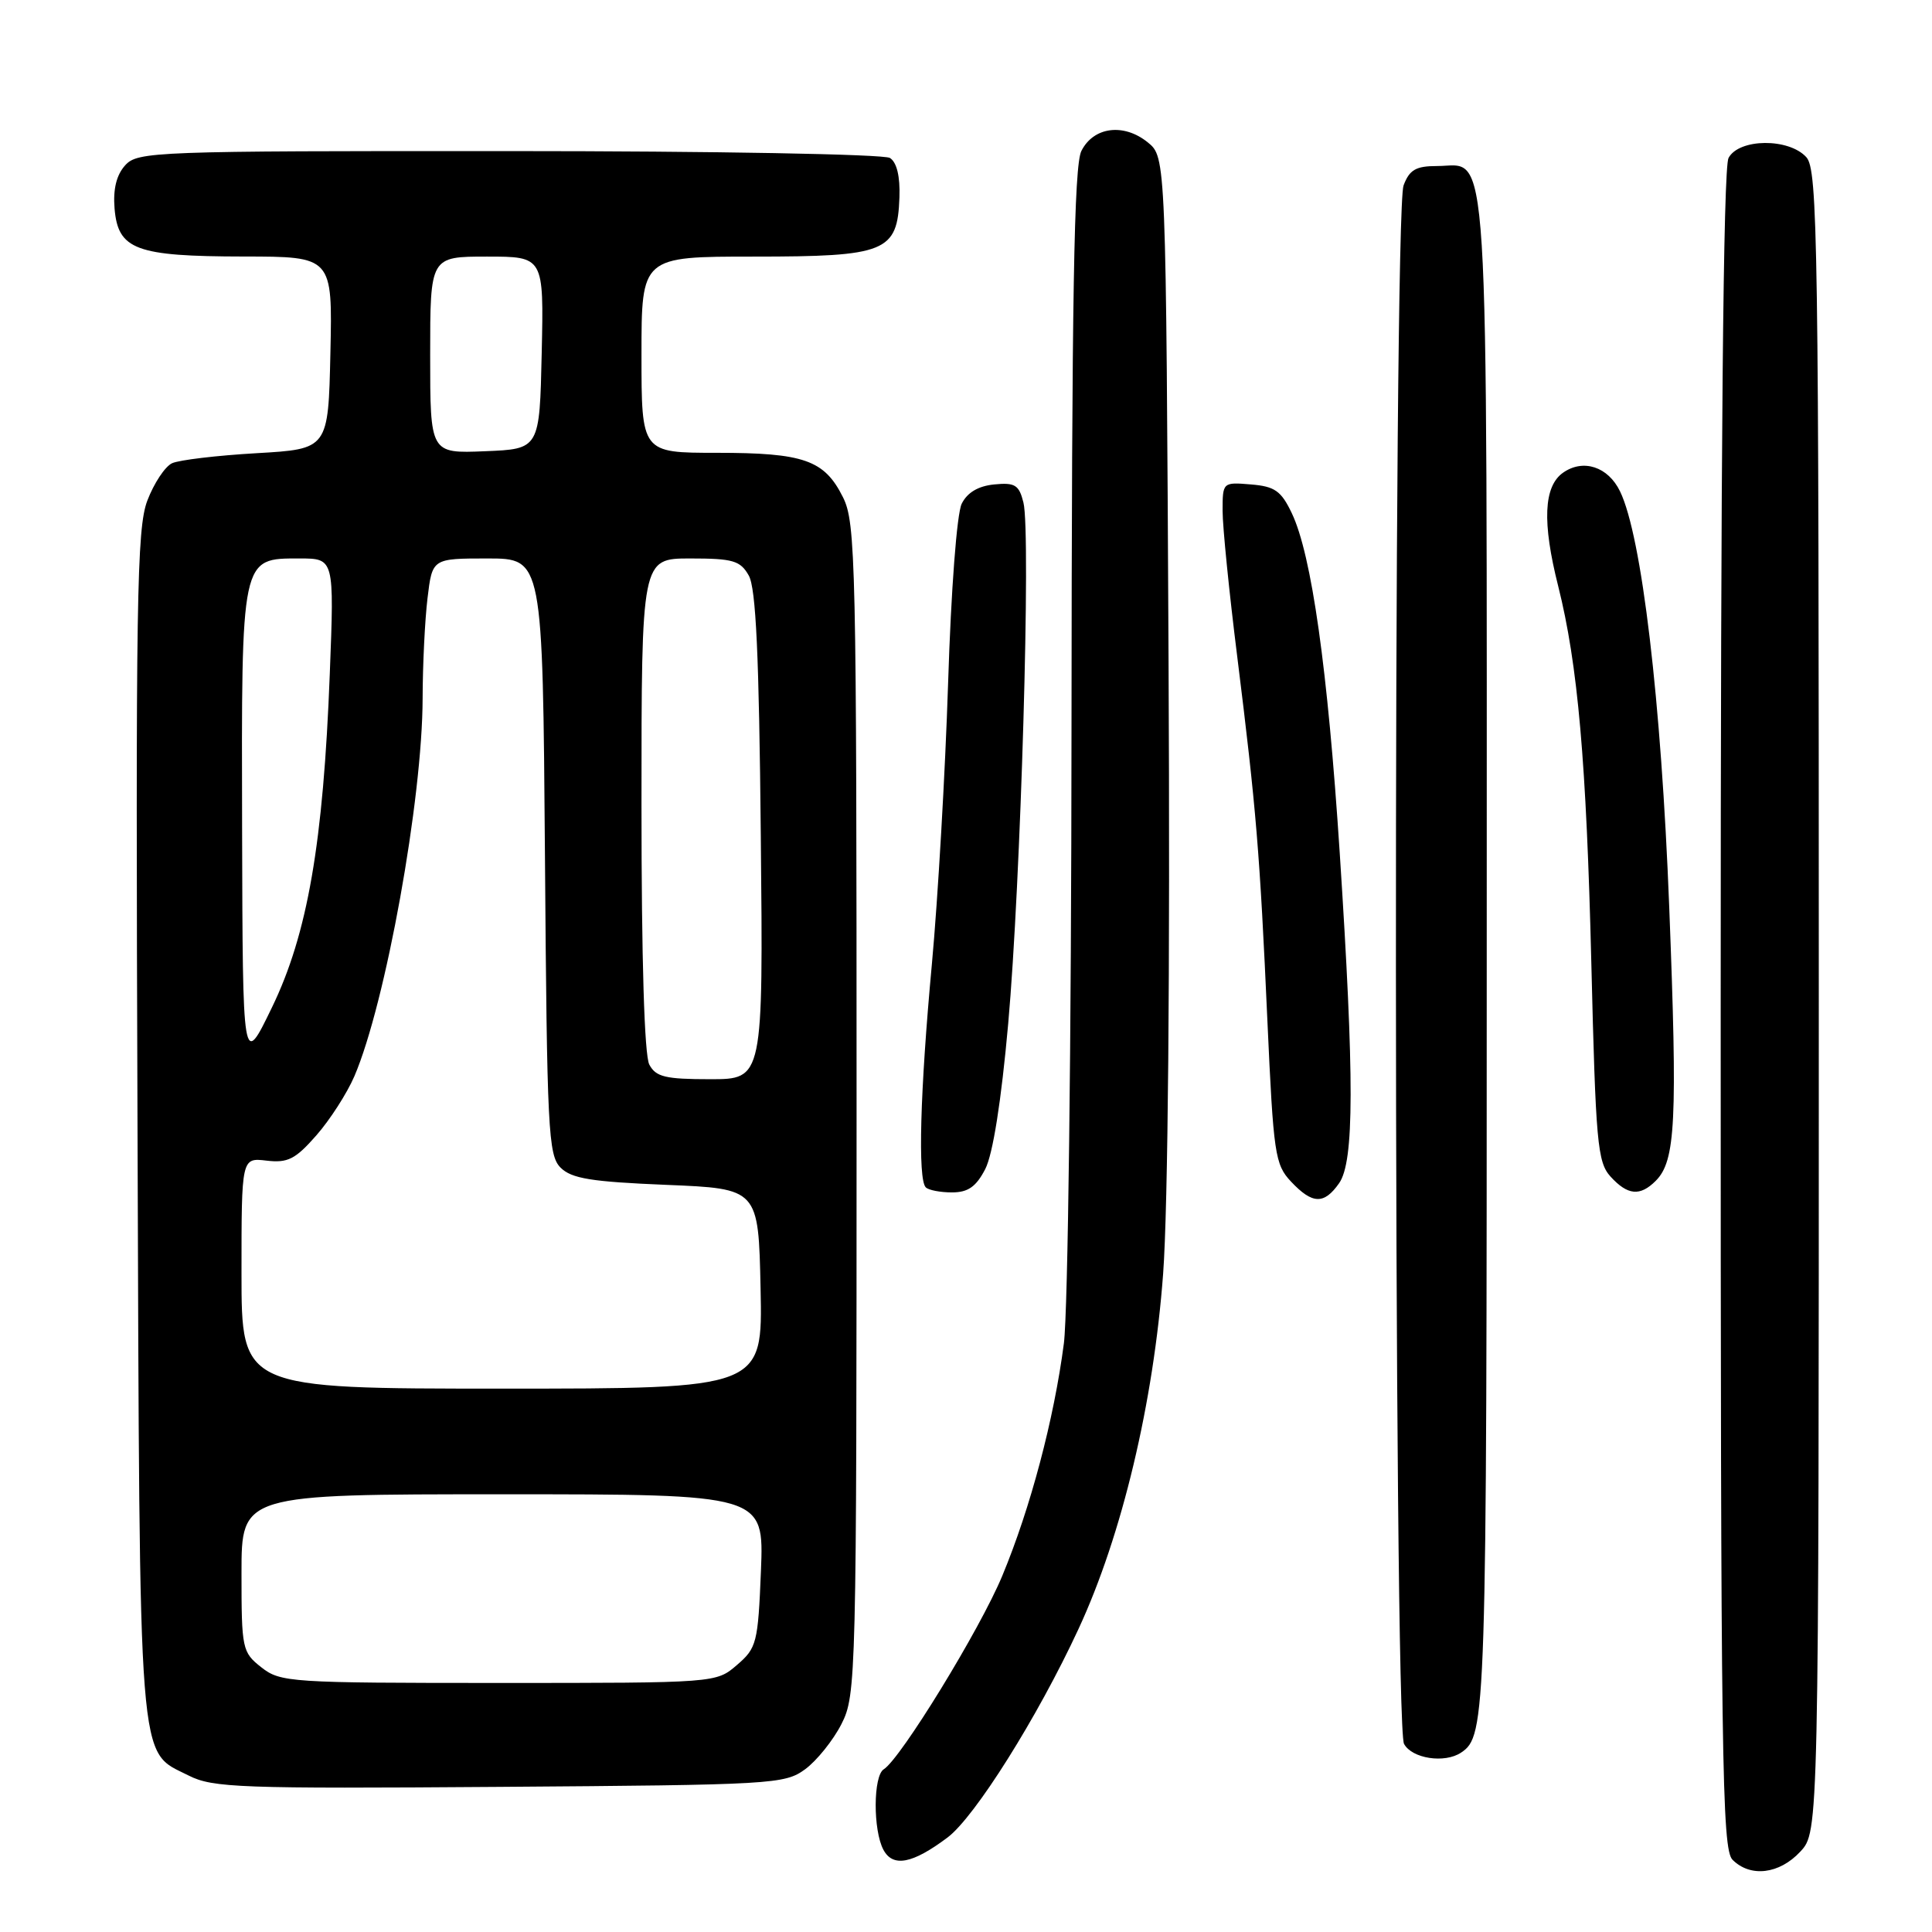 <?xml version="1.0" encoding="UTF-8" standalone="no"?>
<!DOCTYPE svg PUBLIC "-//W3C//DTD SVG 1.1//EN" "http://www.w3.org/Graphics/SVG/1.1/DTD/svg11.dtd" >
<svg xmlns="http://www.w3.org/2000/svg" xmlns:xlink="http://www.w3.org/1999/xlink" version="1.1" viewBox="0 0 256 256">
 <g >
 <path fill="currentColor"
d=" M 238.55 245.35 C 241.00 242.71 241.00 242.71 241.00 132.68 C 241.00 31.71 240.86 22.51 239.35 20.83 C 237.03 18.27 230.43 18.33 229.04 20.93 C 228.34 22.23 228.00 59.26 228.00 133.86 C 228.00 233.43 228.16 245.02 229.57 246.43 C 231.94 248.80 235.78 248.34 238.55 245.35 Z  M 125.55 243.48 C 129.17 240.77 137.50 227.52 142.91 215.84 C 148.67 203.43 152.85 185.87 154.12 168.79 C 154.77 160.00 155.05 128.77 154.84 87.66 C 154.50 20.82 154.50 20.82 152.08 18.86 C 148.89 16.28 144.90 16.80 143.29 20.00 C 142.31 21.94 142.02 39.10 141.98 96.50 C 141.96 138.19 141.51 173.77 140.97 178.00 C 139.67 188.02 136.54 199.84 132.80 208.82 C 129.85 215.92 119.34 233.05 117.10 234.44 C 115.70 235.31 115.67 242.52 117.06 245.11 C 118.32 247.46 120.90 246.97 125.55 243.48 Z  M 106.68 234.44 C 108.23 233.30 110.40 230.60 111.50 228.44 C 113.45 224.60 113.50 222.52 113.50 147.00 C 113.50 74.40 113.39 69.27 111.70 65.89 C 109.24 60.95 106.53 60.00 94.95 60.00 C 85.00 60.00 85.00 60.00 85.00 47.00 C 85.00 34.00 85.00 34.00 99.89 34.00 C 117.41 34.00 118.92 33.39 119.18 26.16 C 119.28 23.37 118.83 21.51 117.92 20.93 C 117.13 20.43 94.63 20.02 67.40 20.02 C 20.41 20.00 18.24 20.08 16.59 21.90 C 15.43 23.18 14.97 25.06 15.18 27.63 C 15.64 33.09 17.99 33.97 32.28 33.99 C 44.06 34.00 44.06 34.00 43.78 46.75 C 43.50 59.50 43.50 59.50 34.00 60.05 C 28.77 60.35 23.73 60.95 22.80 61.38 C 21.86 61.82 20.39 64.05 19.52 66.34 C 18.12 70.02 17.97 79.49 18.22 149.00 C 18.53 235.85 18.21 231.83 25.00 235.27 C 28.20 236.89 31.76 237.02 66.18 236.77 C 102.44 236.51 103.96 236.42 106.68 234.44 Z  M 193.60 232.23 C 196.93 230.01 197.00 227.79 197.00 126.79 C 197.00 15.14 197.43 22.00 190.42 22.00 C 187.62 22.00 186.76 22.49 185.98 24.57 C 184.59 28.20 184.65 228.48 186.04 231.07 C 187.08 233.02 191.42 233.69 193.60 232.23 Z  M 177.44 156.78 C 179.45 153.91 179.47 142.97 177.52 113.00 C 175.93 88.64 173.80 73.52 171.17 68.00 C 169.76 65.04 168.92 64.45 165.75 64.19 C 162.02 63.88 162.00 63.90 162.00 67.69 C 162.00 69.79 162.87 78.47 163.94 87.00 C 166.47 107.32 166.93 112.90 167.94 135.32 C 168.74 152.93 168.94 154.31 171.07 156.57 C 173.90 159.58 175.44 159.63 177.44 156.78 Z  M 130.55 154.91 C 131.56 152.94 132.67 145.95 133.59 135.66 C 135.26 117.06 136.62 70.60 135.61 66.59 C 135.03 64.25 134.49 63.92 131.74 64.19 C 129.62 64.40 128.17 65.26 127.43 66.75 C 126.79 68.05 126.02 78.14 125.63 90.49 C 125.25 102.30 124.28 119.06 123.48 127.74 C 121.91 144.69 121.60 156.26 122.67 157.33 C 123.03 157.70 124.60 158.00 126.14 158.00 C 128.27 158.00 129.34 157.25 130.55 154.91 Z  M 219.39 156.47 C 222.03 153.83 222.29 148.62 221.18 120.16 C 220.12 92.83 217.54 71.03 214.66 65.10 C 213.08 61.84 209.79 60.76 207.12 62.63 C 204.54 64.44 204.33 69.19 206.47 77.67 C 209.07 88.02 210.21 100.95 210.86 127.65 C 211.44 151.43 211.67 153.98 213.40 155.90 C 215.67 158.39 217.31 158.55 219.39 156.47 Z  M 34.63 220.93 C 32.09 218.93 32.00 218.50 32.00 208.43 C 32.00 198.00 32.00 198.00 66.62 198.00 C 101.23 198.00 101.23 198.00 100.83 208.12 C 100.44 217.70 100.27 218.37 97.65 220.62 C 94.89 223.00 94.89 223.00 66.08 223.00 C 38.45 223.00 37.16 222.92 34.63 220.93 Z  M 32.00 168.70 C 32.00 153.40 32.00 153.40 35.32 153.79 C 38.13 154.12 39.14 153.61 41.92 150.44 C 43.72 148.39 45.99 144.86 46.96 142.60 C 51.10 132.94 55.98 105.91 56.00 92.50 C 56.01 88.10 56.30 82.14 56.65 79.25 C 57.28 74.00 57.28 74.00 64.60 74.00 C 71.91 74.00 71.91 74.00 72.21 113.47 C 72.48 149.77 72.64 153.07 74.28 154.72 C 75.74 156.17 78.34 156.59 88.28 157.00 C 100.50 157.50 100.50 157.50 100.78 170.75 C 101.06 184.00 101.06 184.00 66.53 184.00 C 32.00 184.00 32.00 184.00 32.00 168.70 Z  M 86.04 141.07 C 85.38 139.85 85.00 127.10 85.00 106.57 C 85.00 74.00 85.00 74.00 91.46 74.00 C 97.12 74.00 98.09 74.28 99.21 76.25 C 100.17 77.92 100.58 86.80 100.81 110.75 C 101.13 143.00 101.13 143.00 94.10 143.00 C 88.17 143.00 86.91 142.70 86.04 141.07 Z  M 32.08 109.97 C 31.99 73.58 31.90 74.00 39.70 74.00 C 44.29 74.00 44.29 74.00 43.70 89.25 C 42.84 111.73 40.75 123.77 36.03 133.50 C 32.16 141.50 32.16 141.50 32.08 109.97 Z  M 57.00 47.04 C 57.00 34.00 57.00 34.00 64.53 34.00 C 72.06 34.00 72.06 34.00 71.78 46.75 C 71.50 59.50 71.50 59.50 64.25 59.79 C 57.00 60.09 57.00 60.09 57.00 47.04 Z "/>
</g>
</svg>